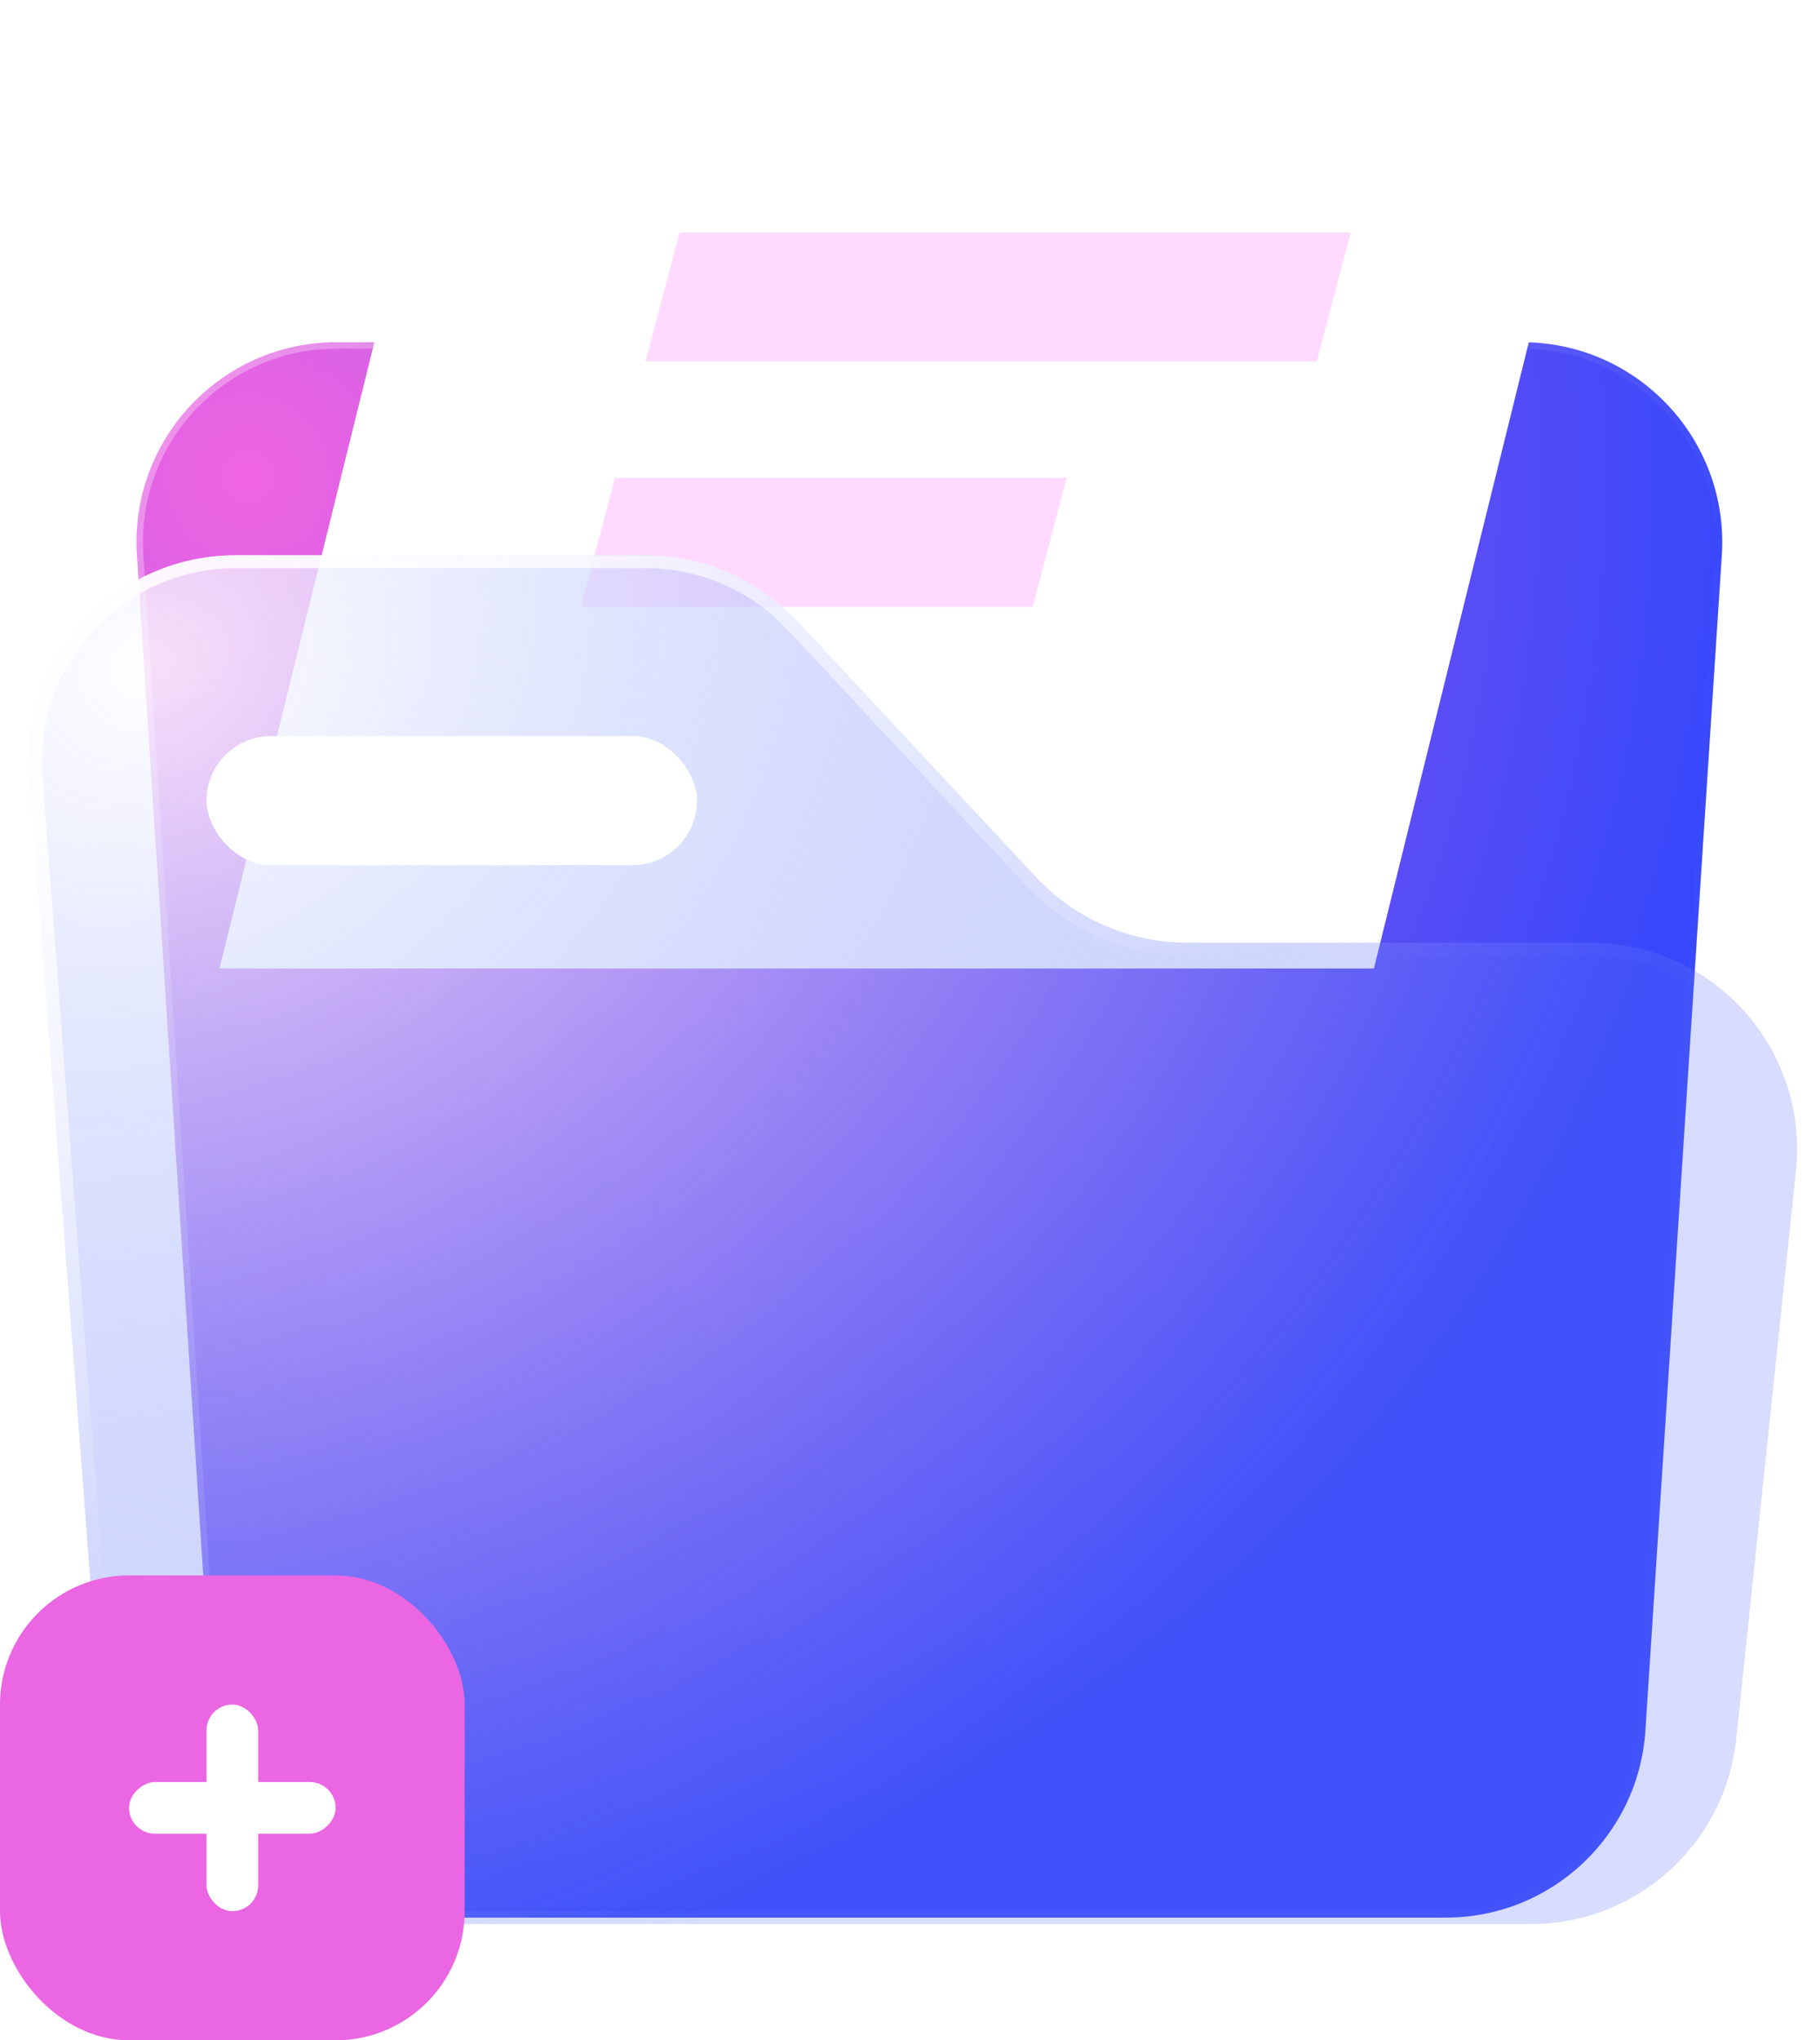 <svg width="141" height="158" viewBox="0 0 141 158" fill="none" xmlns="http://www.w3.org/2000/svg">
<path d="M10.607 43.006C10.026 34.069 17.118 26.5 26.075 26.5H117.926C126.882 26.5 133.974 34.069 133.393 43.006L127.474 134.006C126.944 142.159 120.177 148.5 112.007 148.5H31.993C23.823 148.5 17.056 142.159 16.526 134.006L10.607 43.006Z" fill="url(#paint0_radial_0_67)" stroke="url(#paint1_linear_0_67)"/>
<path fill-rule="evenodd" clip-rule="evenodd" d="M32.554 12.156C34.321 5.016 40.729 0 48.085 0H125L106.438 75H17L32.554 12.156Z" fill="white"/>
<path fill-rule="evenodd" clip-rule="evenodd" d="M52.649 18H104.649L102.012 28H50.011L52.649 18Z" fill="#FFDAFE"/>
<path fill-rule="evenodd" clip-rule="evenodd" d="M47.638 37H82.638L80 47H45L47.638 37Z" fill="#FFDAFE"/>
<g filter="url(#filter0_b_0_67)">
<path fill-rule="evenodd" clip-rule="evenodd" d="M2.298 60.204C1.598 50.919 8.942 43 18.253 43H29H50.047C54.482 43 58.718 44.841 61.744 48.083L80.256 67.917C83.282 71.159 87.518 73 91.953 73H113H123.227C132.727 73 140.134 81.228 139.139 90.675L134.508 134.675C133.651 142.818 126.784 149 118.596 149H23.838C15.469 149 8.513 142.55 7.883 134.204L2.298 60.204Z" fill="url(#paint2_radial_0_67)"/>
<path d="M2.797 60.166C2.118 51.172 9.233 43.5 18.253 43.5H29H50.047C54.343 43.5 58.447 45.283 61.379 48.424L79.89 68.258C83.011 71.602 87.379 73.5 91.953 73.5H113H123.227C132.43 73.5 139.606 81.471 138.642 90.623L134.011 134.623C133.18 142.511 126.528 148.5 118.596 148.5H23.838C15.73 148.5 8.992 142.251 8.382 134.166L2.797 60.166Z" stroke="url(#paint3_radial_0_67)"/>
</g>
<rect x="16" y="57" width="38" height="10" rx="5" fill="white"/>
<rect y="122" width="36" height="36" rx="10" fill="#EA66E2"/>
<rect x="16" y="132" width="4" height="16" rx="2" fill="white"/>
<rect x="26" y="138" width="4" height="16" rx="2" transform="rotate(90 26 138)" fill="white"/>
<defs>
<filter id="filter0_b_0_67" x="-11.339" y="29.409" width="164.16" height="133.183" filterUnits="userSpaceOnUse" color-interpolation-filters="sRGB">
<feFlood flood-opacity="0" result="BackgroundImageFix"/>
<feGaussianBlur in="BackgroundImageFix" stdDeviation="6.796"/>
<feComposite in2="SourceAlpha" operator="in" result="effect1_backgroundBlur_0_67"/>
<feBlend mode="normal" in="SourceGraphic" in2="effect1_backgroundBlur_0_67" result="shape"/>
</filter>
<radialGradient id="paint0_radial_0_67" cx="0" cy="0" r="1" gradientUnits="userSpaceOnUse" gradientTransform="translate(19.081 37.252) rotate(4.012) scale(116.204 113.465)">
<stop stop-color="#F065E2"/>
<stop offset="1" stop-color="#3748FA"/>
</radialGradient>
<linearGradient id="paint1_linear_0_67" x1="-15.566" y1="74.226" x2="61.768" y2="134.529" gradientUnits="userSpaceOnUse">
<stop stop-color="white" stop-opacity="0.295"/>
<stop offset="1" stop-color="white" stop-opacity="0.01"/>
</linearGradient>
<radialGradient id="paint2_radial_0_67" cx="0" cy="0" r="1" gradientUnits="userSpaceOnUse" gradientTransform="translate(11.418 50.225) rotate(59.239) scale(107.365 125.972)">
<stop stop-color="white" stop-opacity="0.802"/>
<stop offset="1" stop-color="#5B72F6" stop-opacity="0.249"/>
</radialGradient>
<radialGradient id="paint3_radial_0_67" cx="0" cy="0" r="1" gradientUnits="userSpaceOnUse" gradientTransform="translate(14.504 53.282) rotate(64.684) scale(63.618 117.188)">
<stop stop-color="white" stop-opacity="0.973"/>
<stop offset="1" stop-color="white" stop-opacity="0.01"/>
</radialGradient>
</defs>
</svg>
